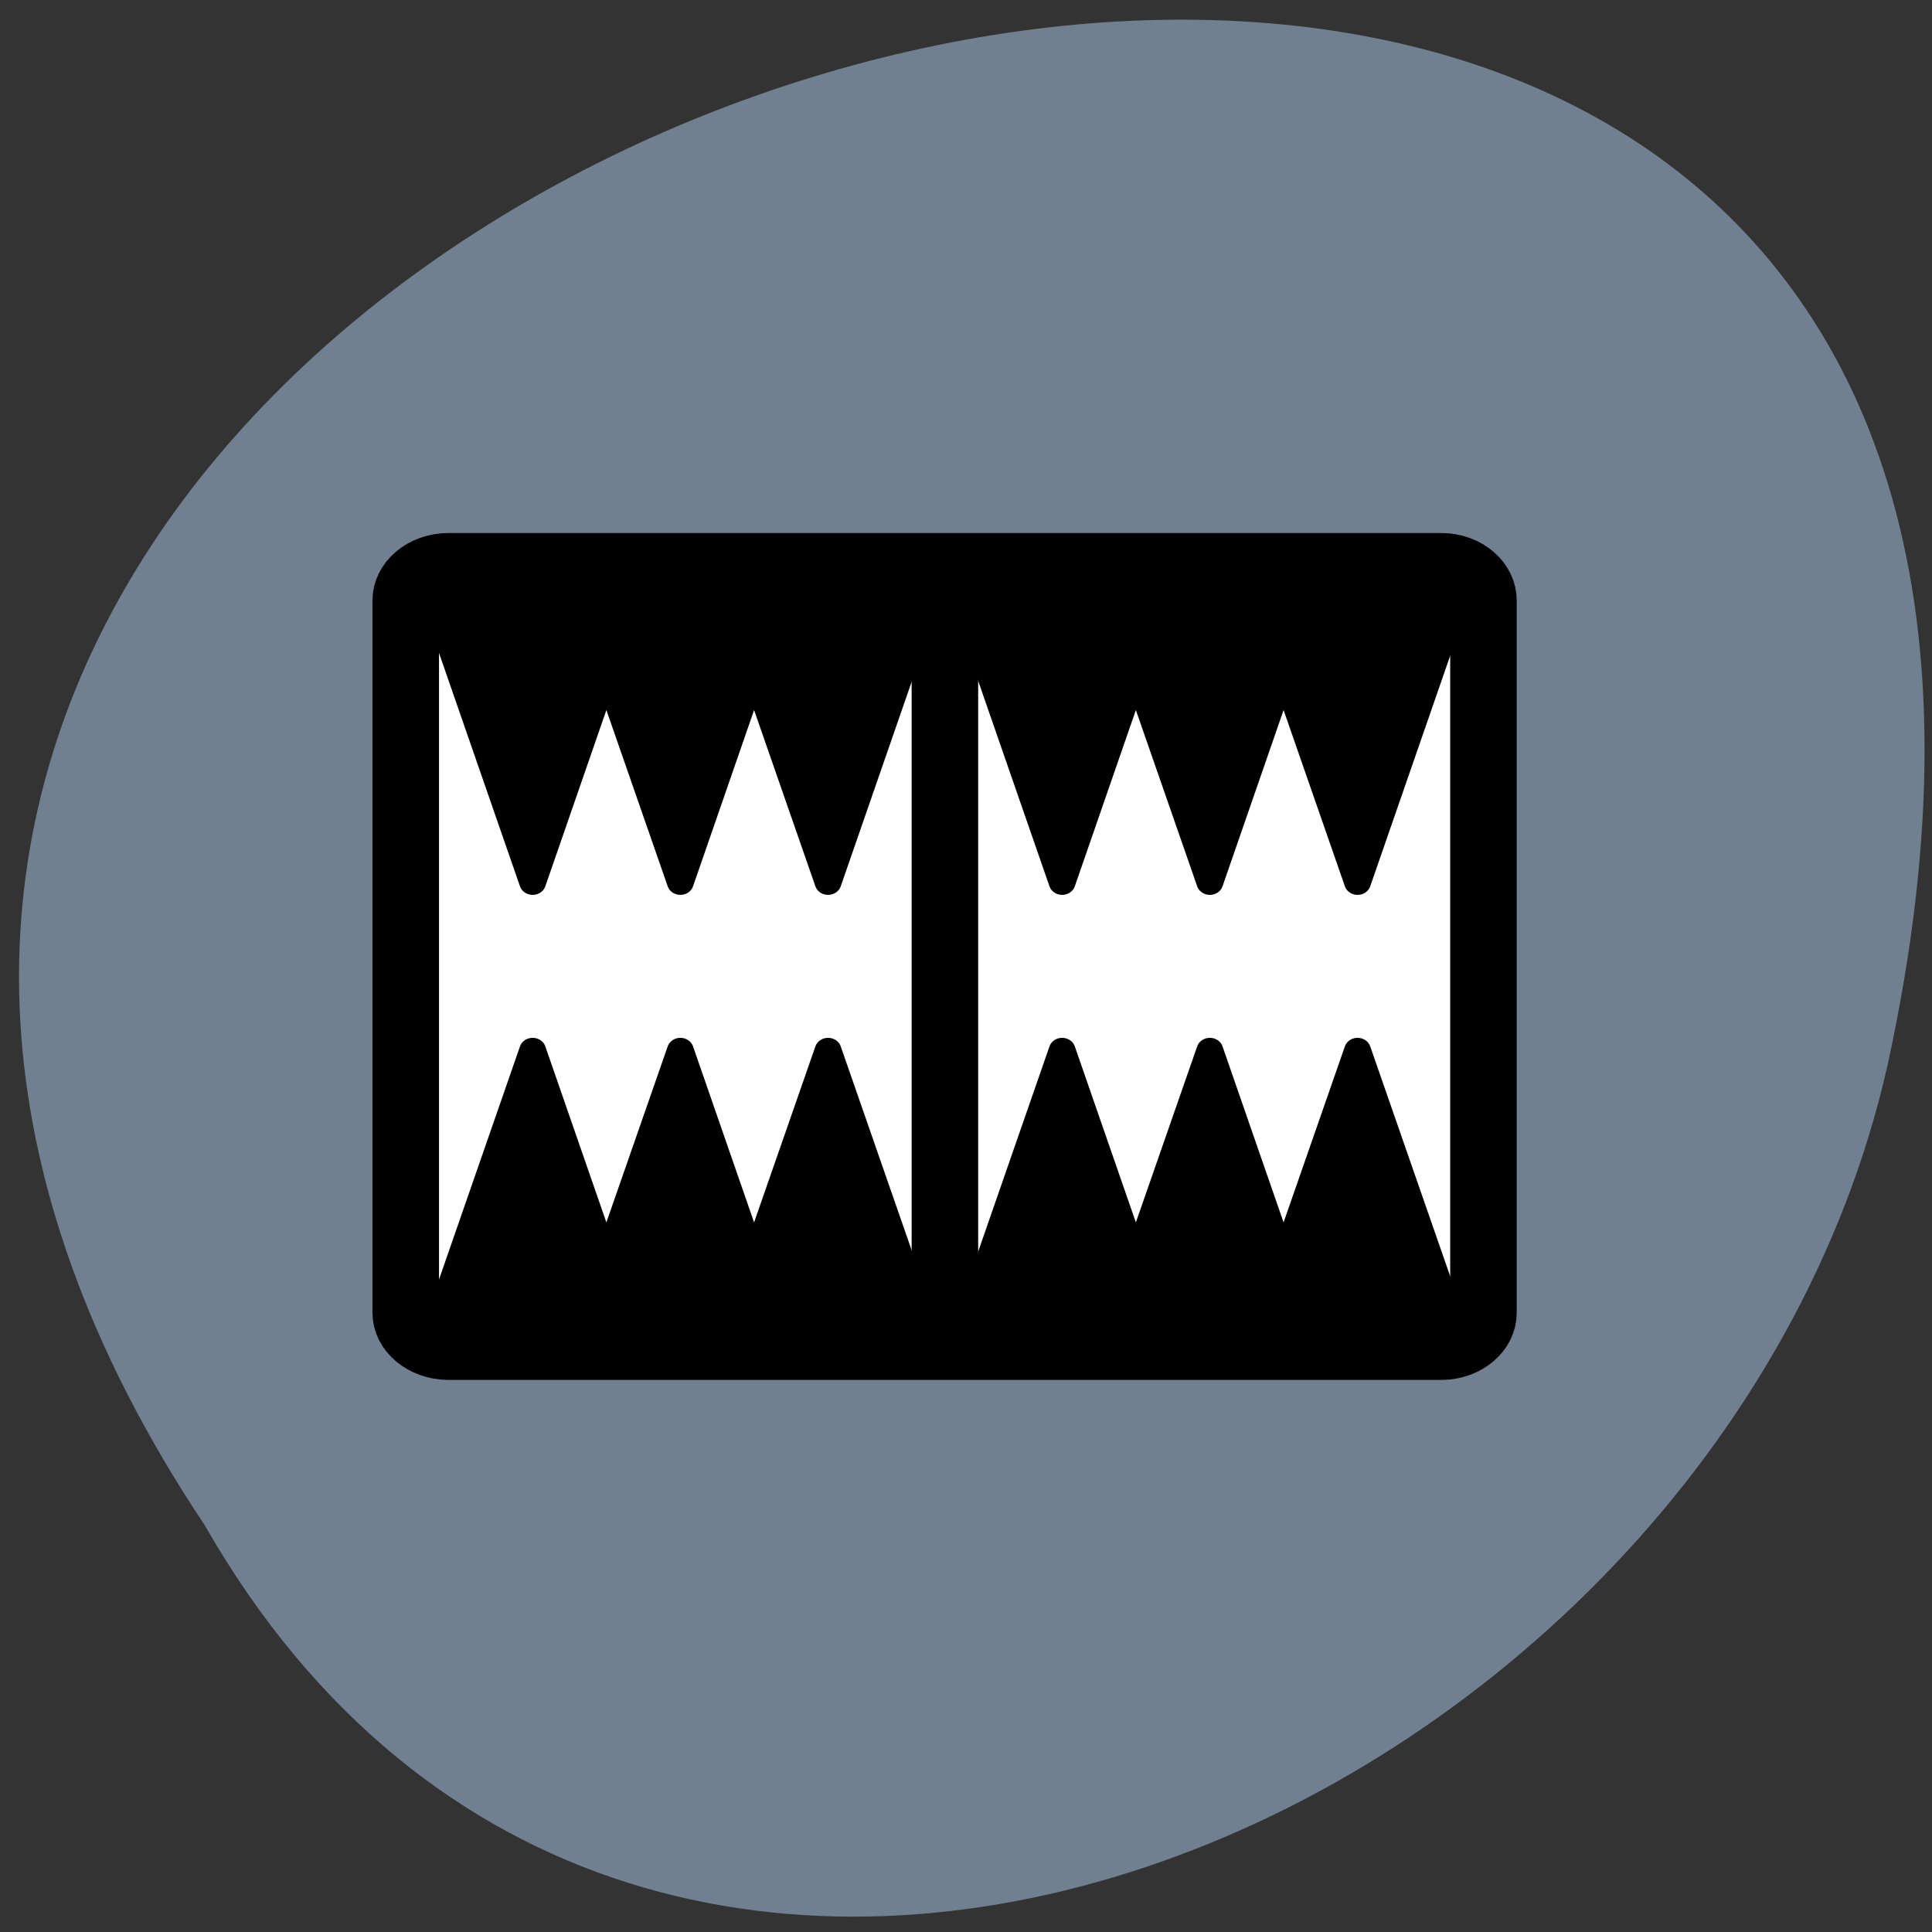 
<svg xmlns="http://www.w3.org/2000/svg" xmlns:xlink="http://www.w3.org/1999/xlink" width="24px" height="24px" viewBox="0 0 24 24" version="1.1">
<rect x="0" y="0" width="24" height="24" fill="#333333" stroke="none"/>
<g id="surface1">
<path style=" stroke:none;fill-rule:nonzero;fill:rgb(43.922%,50.196%,56.471%);fill-opacity:1;" d="M 2.547 18.953 C -9.289 1.234 28.445 -9.676 23.449 13.227 C 21.32 22.688 7.969 28.434 2.547 18.953 Z M 2.547 18.953 "/>
<path style=" stroke:none;fill-rule:evenodd;fill:rgb(100%,100%,100%);fill-opacity:1;" d="M 5.57 7.008 L 17.883 7.008 C 18.172 7.008 18.406 7.211 18.406 7.465 L 18.406 16.332 C 18.406 16.586 18.172 16.789 17.883 16.789 L 5.57 16.789 C 5.277 16.789 5.039 16.586 5.039 16.332 L 5.039 7.465 C 5.039 7.211 5.277 7.008 5.57 7.008 Z M 5.57 7.008 "/>
<path style="fill-rule:evenodd;fill:rgb(0%,0%,0%);fill-opacity:1;stroke-width:1.322;stroke-linecap:round;stroke-linejoin:round;stroke:rgb(0%,0%,0%);stroke-opacity:1;stroke-miterlimit:4;" d="M 9.659 35.637 L 4.589 51.432 L 11.928 51.331 L 11.913 51.432 L 19.283 51.331 L 19.252 51.432 L 29.377 51.314 L 24.338 35.637 L 20.661 47.062 L 16.999 35.637 L 13.321 47.062 Z M 9.659 35.637 " transform="matrix(0.25,0,0,0.231,4.202,4.813)"/>
<path style="fill-rule:evenodd;fill:rgb(0%,0%,0%);fill-opacity:1;stroke-width:1.322;stroke-linecap:round;stroke-linejoin:round;stroke:rgb(0%,0%,0%);stroke-opacity:1;stroke-miterlimit:4;" d="M 4.589 10.814 L 9.659 26.626 L 13.321 15.185 L 16.999 26.626 L 20.661 15.185 L 24.338 26.626 L 29.377 10.899 L 19.252 10.814 L 19.283 10.865 L 11.913 10.814 L 11.928 10.865 Z M 4.589 10.814 " transform="matrix(0.25,0,0,0.231,4.202,4.813)"/>
<path style="fill-rule:evenodd;fill:rgb(0%,0%,0%);fill-opacity:1;stroke-width:1.322;stroke-linecap:round;stroke-linejoin:round;stroke:rgb(0%,0%,0%);stroke-opacity:1;stroke-miterlimit:4;" d="M 38.001 35.637 L 32.931 51.432 L 40.27 51.348 L 40.255 51.432 L 47.626 51.348 L 47.594 51.432 L 57.719 51.314 L 52.68 35.637 L 49.003 47.062 L 45.341 35.637 L 41.663 47.062 Z M 38.001 35.637 " transform="matrix(0.25,0,0,0.231,3.694,4.813)"/>
<path style="fill-rule:evenodd;fill:rgb(0%,0%,0%);fill-opacity:1;stroke-width:1.322;stroke-linecap:round;stroke-linejoin:round;stroke:rgb(0%,0%,0%);stroke-opacity:1;stroke-miterlimit:4;" d="M 32.931 10.814 L 38.001 26.626 L 41.663 15.185 L 45.341 26.626 L 49.003 15.185 L 52.68 26.626 L 57.719 10.899 L 47.594 10.814 L 47.626 10.865 L 40.255 10.814 L 40.286 10.865 Z M 32.931 10.814 " transform="matrix(0.25,0,0,0.231,3.694,4.813)"/>
<path style="fill:none;stroke-width:3.306;stroke-linecap:round;stroke-linejoin:round;stroke:rgb(0%,0%,0%);stroke-opacity:1;stroke-miterlimit:4;" d="M 30.288 10.122 L 30.288 50.791 " transform="matrix(0.25,0,0,0.231,4.166,4.813)"/>
<path style="fill:none;stroke-width:3.306;stroke-linecap:butt;stroke-linejoin:round;stroke:rgb(0%,0%,0%);stroke-opacity:1;stroke-miterlimit:4;" d="M 5.625 9.481 C 4.451 9.481 3.497 10.359 3.497 11.455 L 3.497 49.762 C 3.497 50.842 4.451 51.719 5.625 51.719 L 54.951 51.719 C 56.109 51.719 57.048 50.842 57.048 49.762 L 57.048 11.455 C 57.048 10.359 56.109 9.481 54.951 9.481 Z M 5.625 9.481 " transform="matrix(0.25,0,0,0.231,4.166,4.813)"/>
</g>
</svg>
